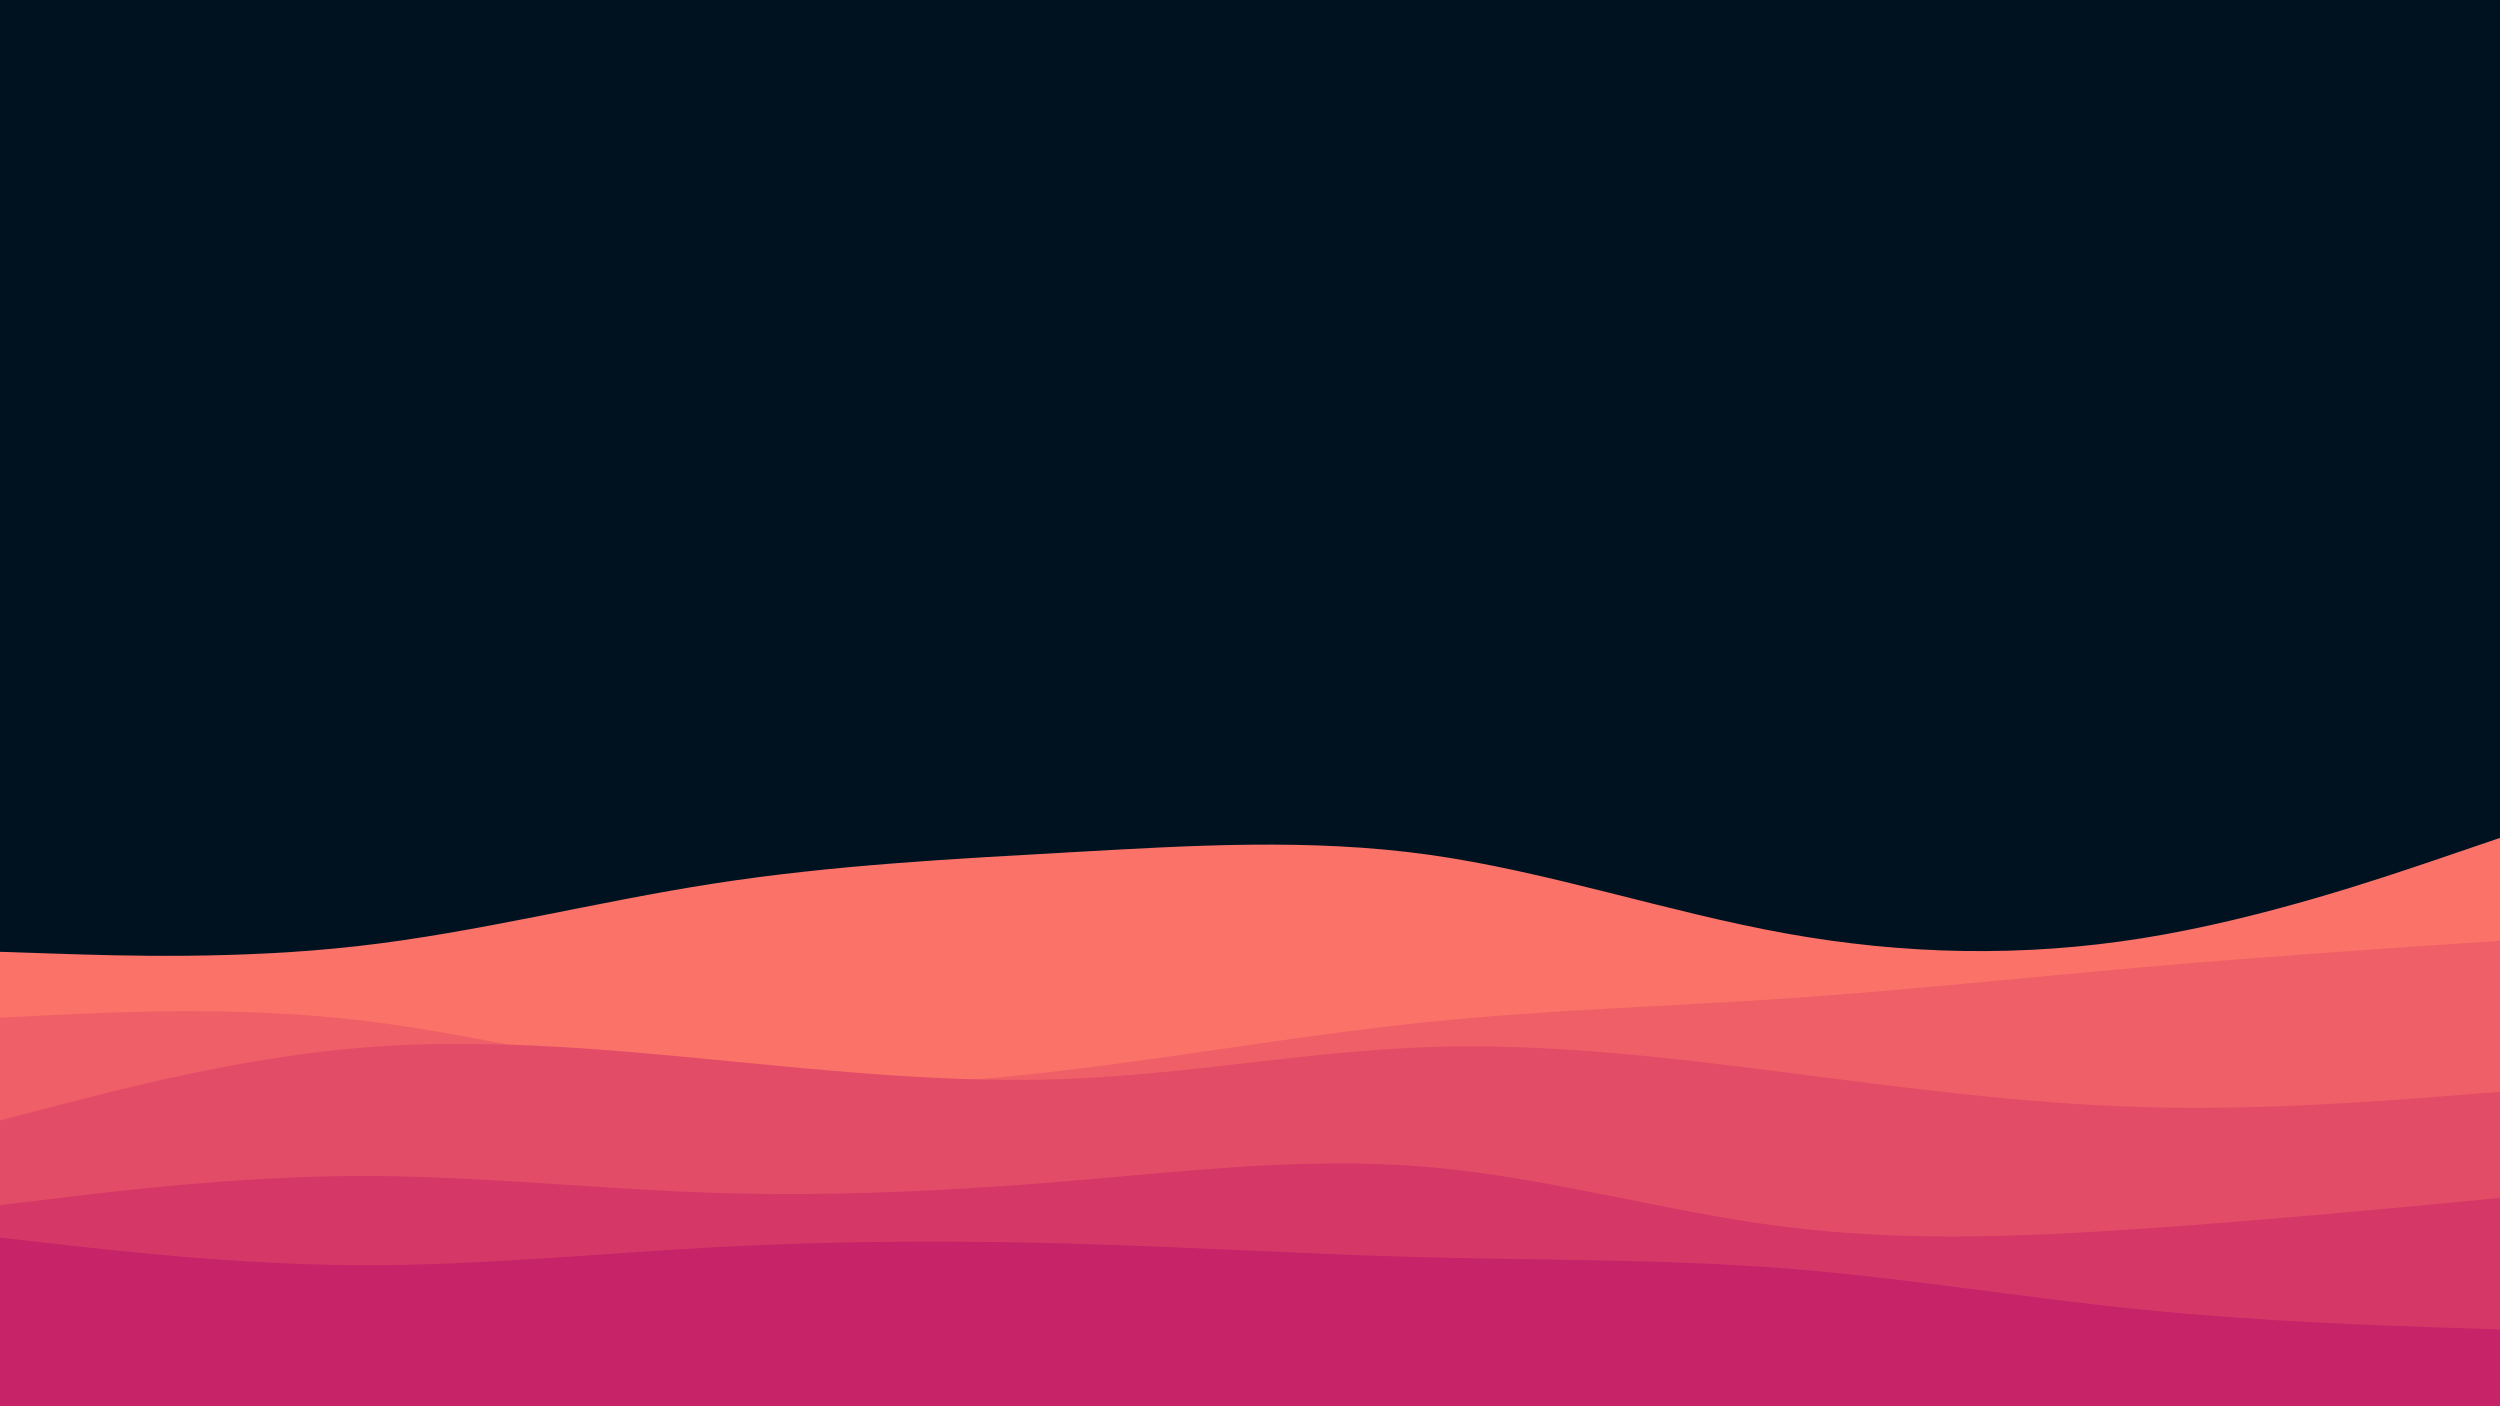 <svg id="visual" viewBox="0 0 3840 2160" width="3840" height="2160" xmlns="http://www.w3.org/2000/svg" xmlns:xlink="http://www.w3.org/1999/xlink" version="1.1"><rect x="0" y="0" width="3840" height="2160" fill="#001220"></rect><path d="M0 1462L91.5 1465C183 1468 366 1474 548.8 1453.3C731.7 1432.7 914.3 1385.3 1097.2 1357C1280 1328.7 1463 1319.3 1645.8 1309C1828.7 1298.7 2011.3 1287.3 2194.2 1312.8C2377 1338.3 2560 1400.7 2742.8 1433.7C2925.7 1466.7 3108.3 1470.3 3291.2 1441C3474 1411.7 3657 1349.3 3748.5 1318.2L3840 1287L3840 2161L3748.5 2161C3657 2161 3474 2161 3291.2 2161C3108.3 2161 2925.7 2161 2742.8 2161C2560 2161 2377 2161 2194.2 2161C2011.3 2161 1828.7 2161 1645.8 2161C1463 2161 1280 2161 1097.2 2161C914.3 2161 731.7 2161 548.8 2161C366 2161 183 2161 91.5 2161L0 2161Z" fill="#fa7268"></path><path d="M0 1563L91.5 1558.7C183 1554.3 366 1545.7 548.8 1566.7C731.7 1587.7 914.3 1638.3 1097.2 1657.7C1280 1677 1463 1665 1645.8 1642.8C1828.7 1620.7 2011.3 1588.3 2194.2 1569.7C2377 1551 2560 1546 2742.8 1533.7C2925.7 1521.3 3108.3 1501.7 3291.2 1485.7C3474 1469.7 3657 1457.3 3748.5 1451.2L3840 1445L3840 2161L3748.5 2161C3657 2161 3474 2161 3291.2 2161C3108.3 2161 2925.7 2161 2742.8 2161C2560 2161 2377 2161 2194.2 2161C2011.3 2161 1828.7 2161 1645.8 2161C1463 2161 1280 2161 1097.2 2161C914.3 2161 731.7 2161 548.8 2161C366 2161 183 2161 91.5 2161L0 2161Z" fill="#ef5f67"></path><path d="M0 1721L91.5 1697.2C183 1673.3 366 1625.7 548.8 1609.8C731.7 1594 914.3 1610 1097.2 1627.7C1280 1645.3 1463 1664.7 1645.8 1657C1828.7 1649.3 2011.3 1614.7 2194.2 1608.3C2377 1602 2560 1624 2742.8 1647.3C2925.7 1670.7 3108.3 1695.3 3291.2 1700.5C3474 1705.7 3657 1691.3 3748.5 1684.2L3840 1677L3840 2161L3748.5 2161C3657 2161 3474 2161 3291.2 2161C3108.3 2161 2925.7 2161 2742.8 2161C2560 2161 2377 2161 2194.2 2161C2011.3 2161 1828.7 2161 1645.8 2161C1463 2161 1280 2161 1097.2 2161C914.3 2161 731.7 2161 548.8 2161C366 2161 183 2161 91.5 2161L0 2161Z" fill="#e34c67"></path><path d="M0 1851L91.5 1840C183 1829 366 1807 548.8 1806.3C731.7 1805.7 914.3 1826.3 1097.2 1832.2C1280 1838 1463 1829 1645.8 1813.7C1828.7 1798.3 2011.3 1776.7 2194.2 1792.5C2377 1808.3 2560 1861.7 2742.8 1884.5C2925.7 1907.3 3108.3 1899.7 3291.2 1887.2C3474 1874.7 3657 1857.3 3748.5 1848.7L3840 1840L3840 2161L3748.5 2161C3657 2161 3474 2161 3291.2 2161C3108.3 2161 2925.7 2161 2742.8 2161C2560 2161 2377 2161 2194.2 2161C2011.3 2161 1828.7 2161 1645.8 2161C1463 2161 1280 2161 1097.2 2161C914.3 2161 731.7 2161 548.8 2161C366 2161 183 2161 91.5 2161L0 2161Z" fill="#d53867"></path><path d="M0 1901L91.5 1911.3C183 1921.7 366 1942.3 548.8 1943.3C731.7 1944.3 914.3 1925.7 1097.2 1915.8C1280 1906 1463 1905 1645.8 1910.2C1828.7 1915.3 2011.3 1926.7 2194.2 1931.3C2377 1936 2560 1934 2742.8 1948.3C2925.7 1962.7 3108.3 1993.3 3291.2 2011.7C3474 2030 3657 2036 3748.5 2039L3840 2042L3840 2161L3748.5 2161C3657 2161 3474 2161 3291.2 2161C3108.3 2161 2925.7 2161 2742.8 2161C2560 2161 2377 2161 2194.2 2161C2011.3 2161 1828.7 2161 1645.8 2161C1463 2161 1280 2161 1097.2 2161C914.3 2161 731.7 2161 548.8 2161C366 2161 183 2161 91.5 2161L0 2161Z" fill="#c62368"></path></svg>